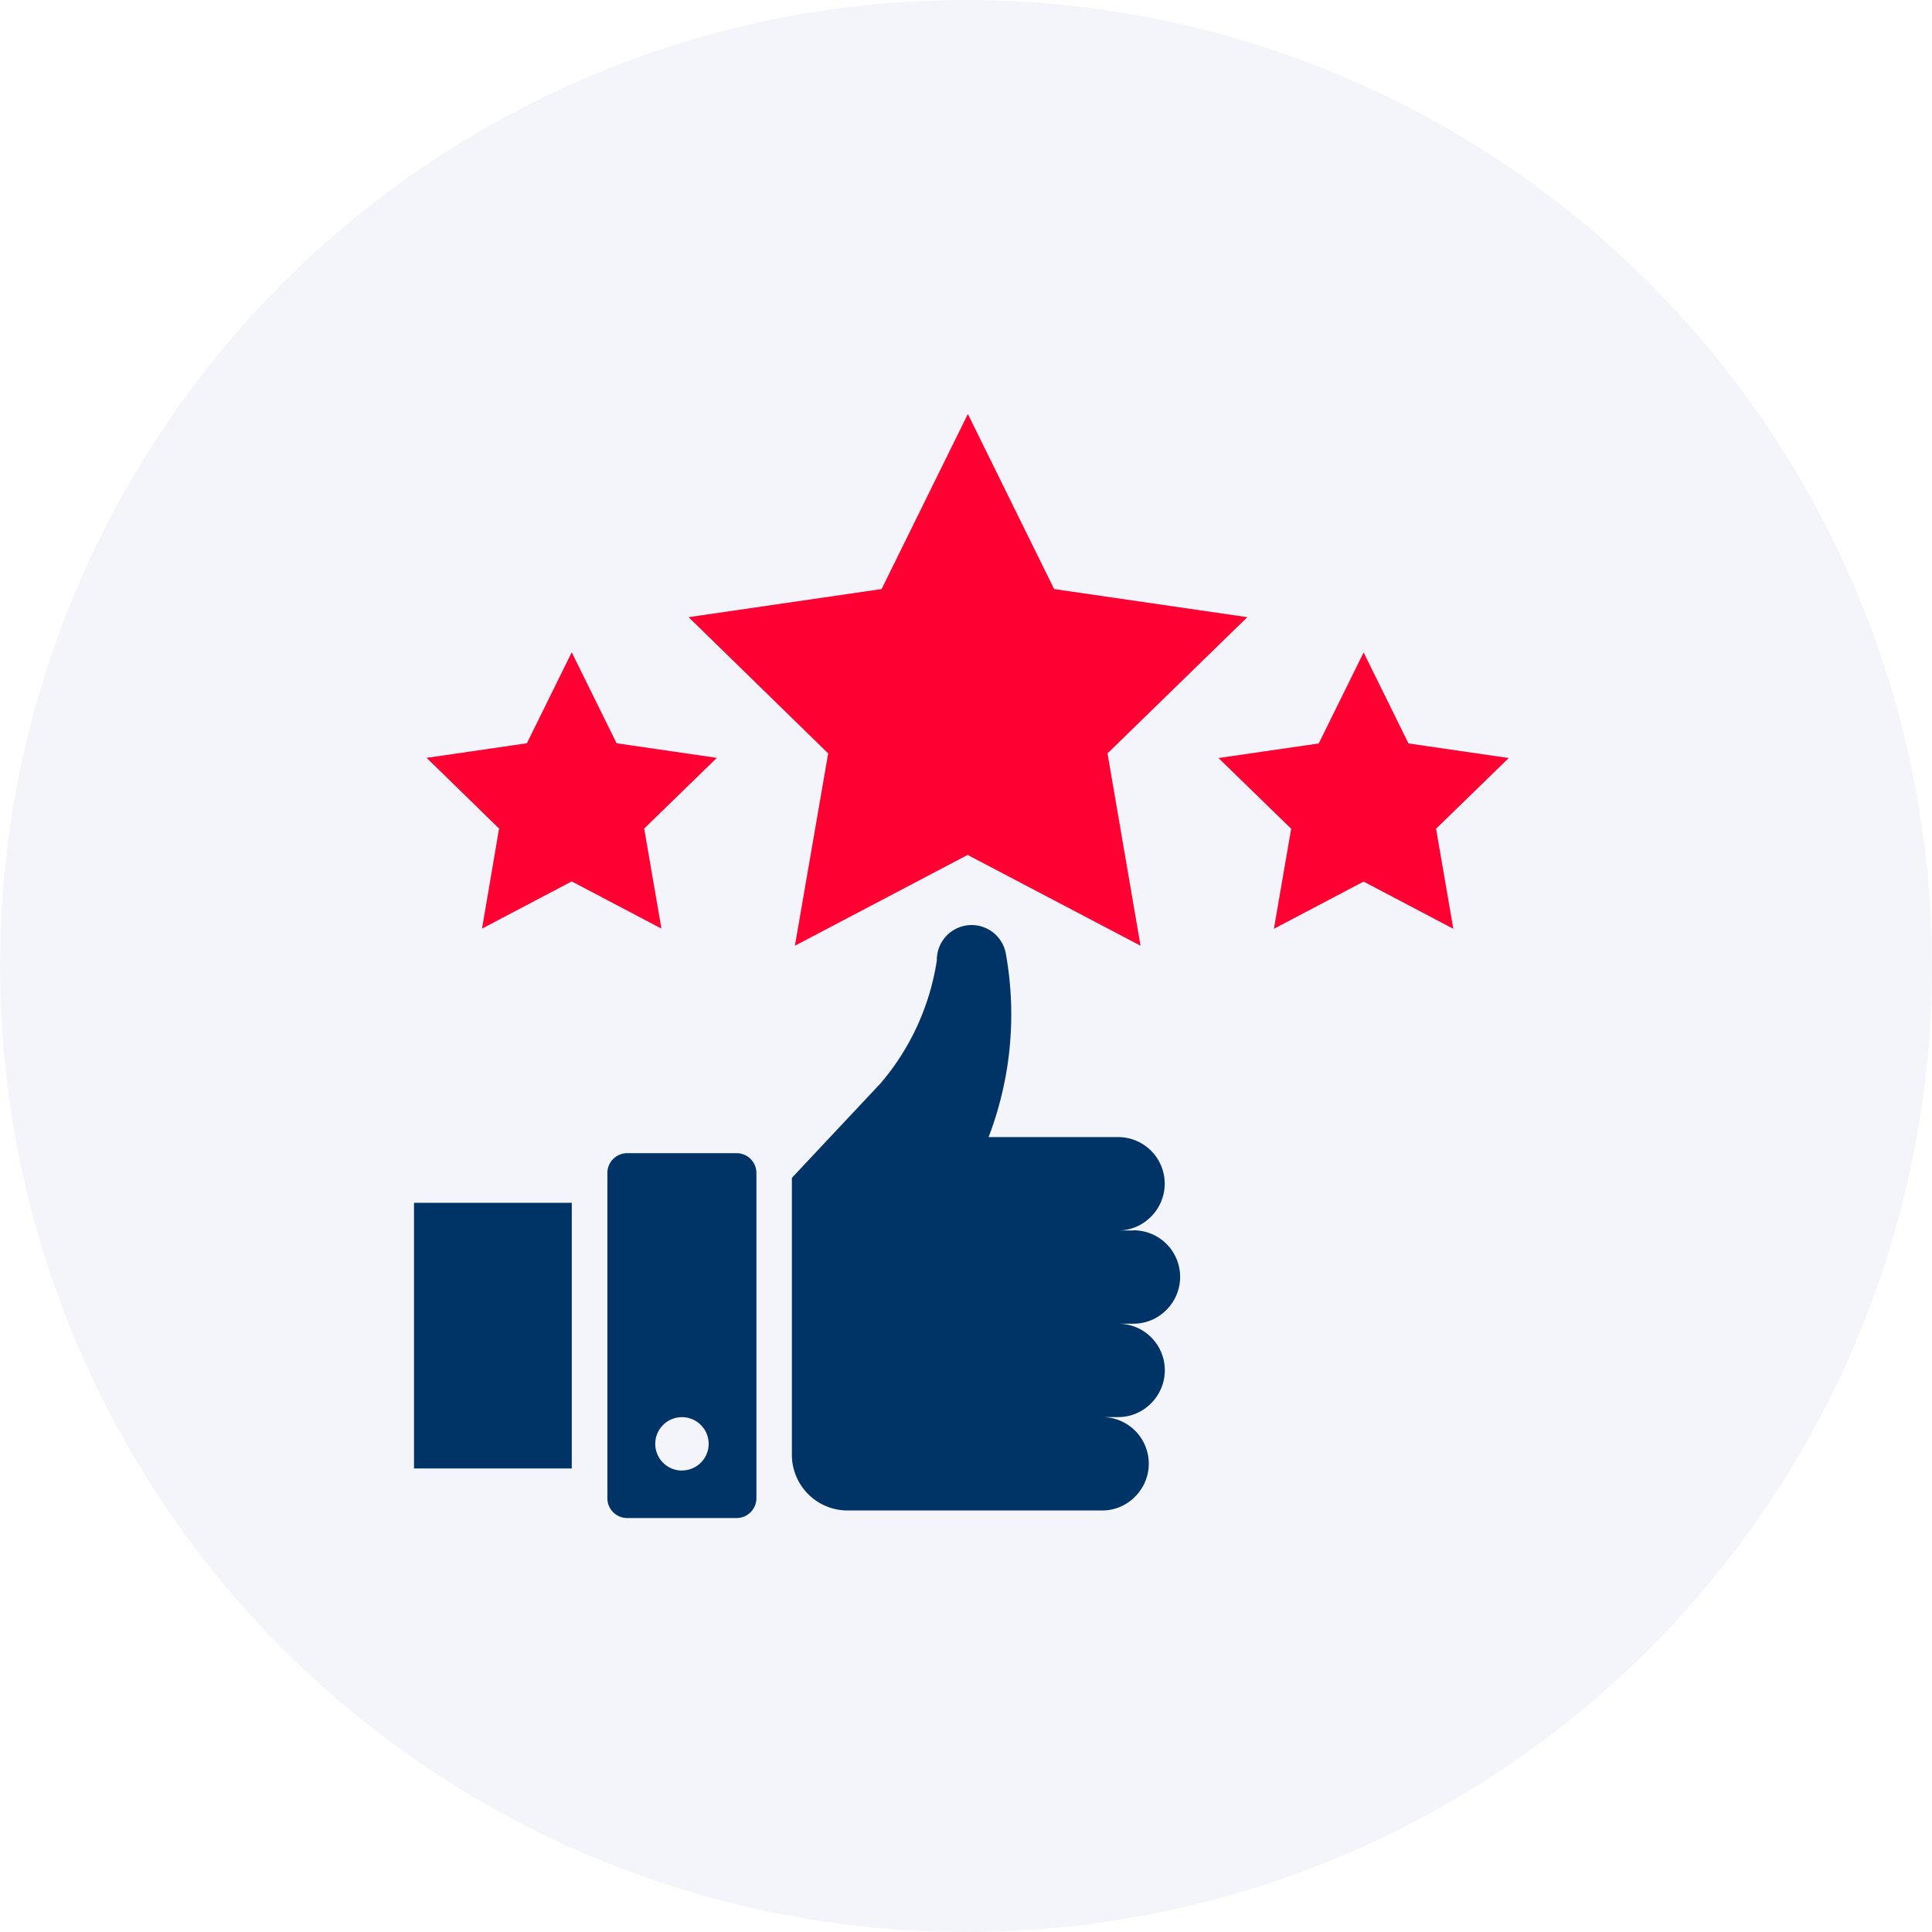 <svg xmlns="http://www.w3.org/2000/svg" width="56" height="56" viewBox="0 0 56 56">
  <g id="Group_2713411" data-name="Group 2713411" transform="translate(229 -1517)">
    <circle id="Ellipse_81" data-name="Ellipse 81" cx="28" cy="28" r="28" transform="translate(-229 1517)" fill="#f4f5fa"/>
    <g id="Group_2713052" data-name="Group 2713052" transform="translate(-217 1529)">
      <path id="Path_108889" data-name="Path 108889" d="M279.12,269.1h-.444a1.332,1.332,0,0,0,.955-.4,1.35,1.35,0,0,0-.955-2.307h-3.752a9.954,9.954,0,0,0,.5-5.316,1.008,1.008,0,0,0-2,.16v.031a7.138,7.138,0,0,1-1.626,3.561l-2.576,2.746V275.6a1.615,1.615,0,0,0,1.616,1.616h7.376a1.332,1.332,0,0,0,.955-.4,1.35,1.35,0,0,0-.955-2.307h.465a1.332,1.332,0,0,0,.955-.4,1.35,1.35,0,0,0-.955-2.307h.444a1.332,1.332,0,0,0,.955-.4,1.35,1.35,0,0,0-.955-2.307Z" transform="translate(-258.269 -245.434)" fill="#036"/>
      <path id="Path_108890" data-name="Path 108890" d="M222.939,32.383l5.006-2.632,5.012,2.632L232,26.808l4.052-3.948-5.6-.815-2.5-5.074-2.5,5.074-5.595.815,4.046,3.948Z" transform="translate(-211.898 -16.971)" fill="#f03"/>
      <path id="Path_108891" data-name="Path 108891" d="M480.927,133.645l-2.906-.423-1.3-2.637-1.3,2.637-2.906.423,2.106,2.049-.5,2.9,2.6-1.368,2.6,1.368-.5-2.9Z" transform="translate(-449.196 -123.673)" fill="#f03"/>
      <path id="Path_108892" data-name="Path 108892" d="M96.808,138.583l2.6-1.368,2.6,1.368-.5-2.9,2.106-2.049-2.906-.423-1.3-2.637-1.3,2.637-2.906.423,2.1,2.049Z" transform="translate(-94.836 -123.667)" fill="#f03"/>
      <path id="Path_108893" data-name="Path 108893" d="M185.065,369.18h-3.174a.575.575,0,0,0-.573.573v9.43a.575.575,0,0,0,.573.573h3.174a.575.575,0,0,0,.573-.573v-9.43A.575.575,0,0,0,185.065,369.18Zm-1.585,9.2a.774.774,0,1,1,.774-.774A.773.773,0,0,1,183.481,378.377Z" transform="translate(-175.713 -347.755)" fill="#036"/>
      <path id="Path_108894" data-name="Path 108894" d="M89.176,392.85h4.573v7.7H89.176Z" transform="translate(-89.176 -369.986)" fill="#036"/>
    </g>
  </g>
</svg>
